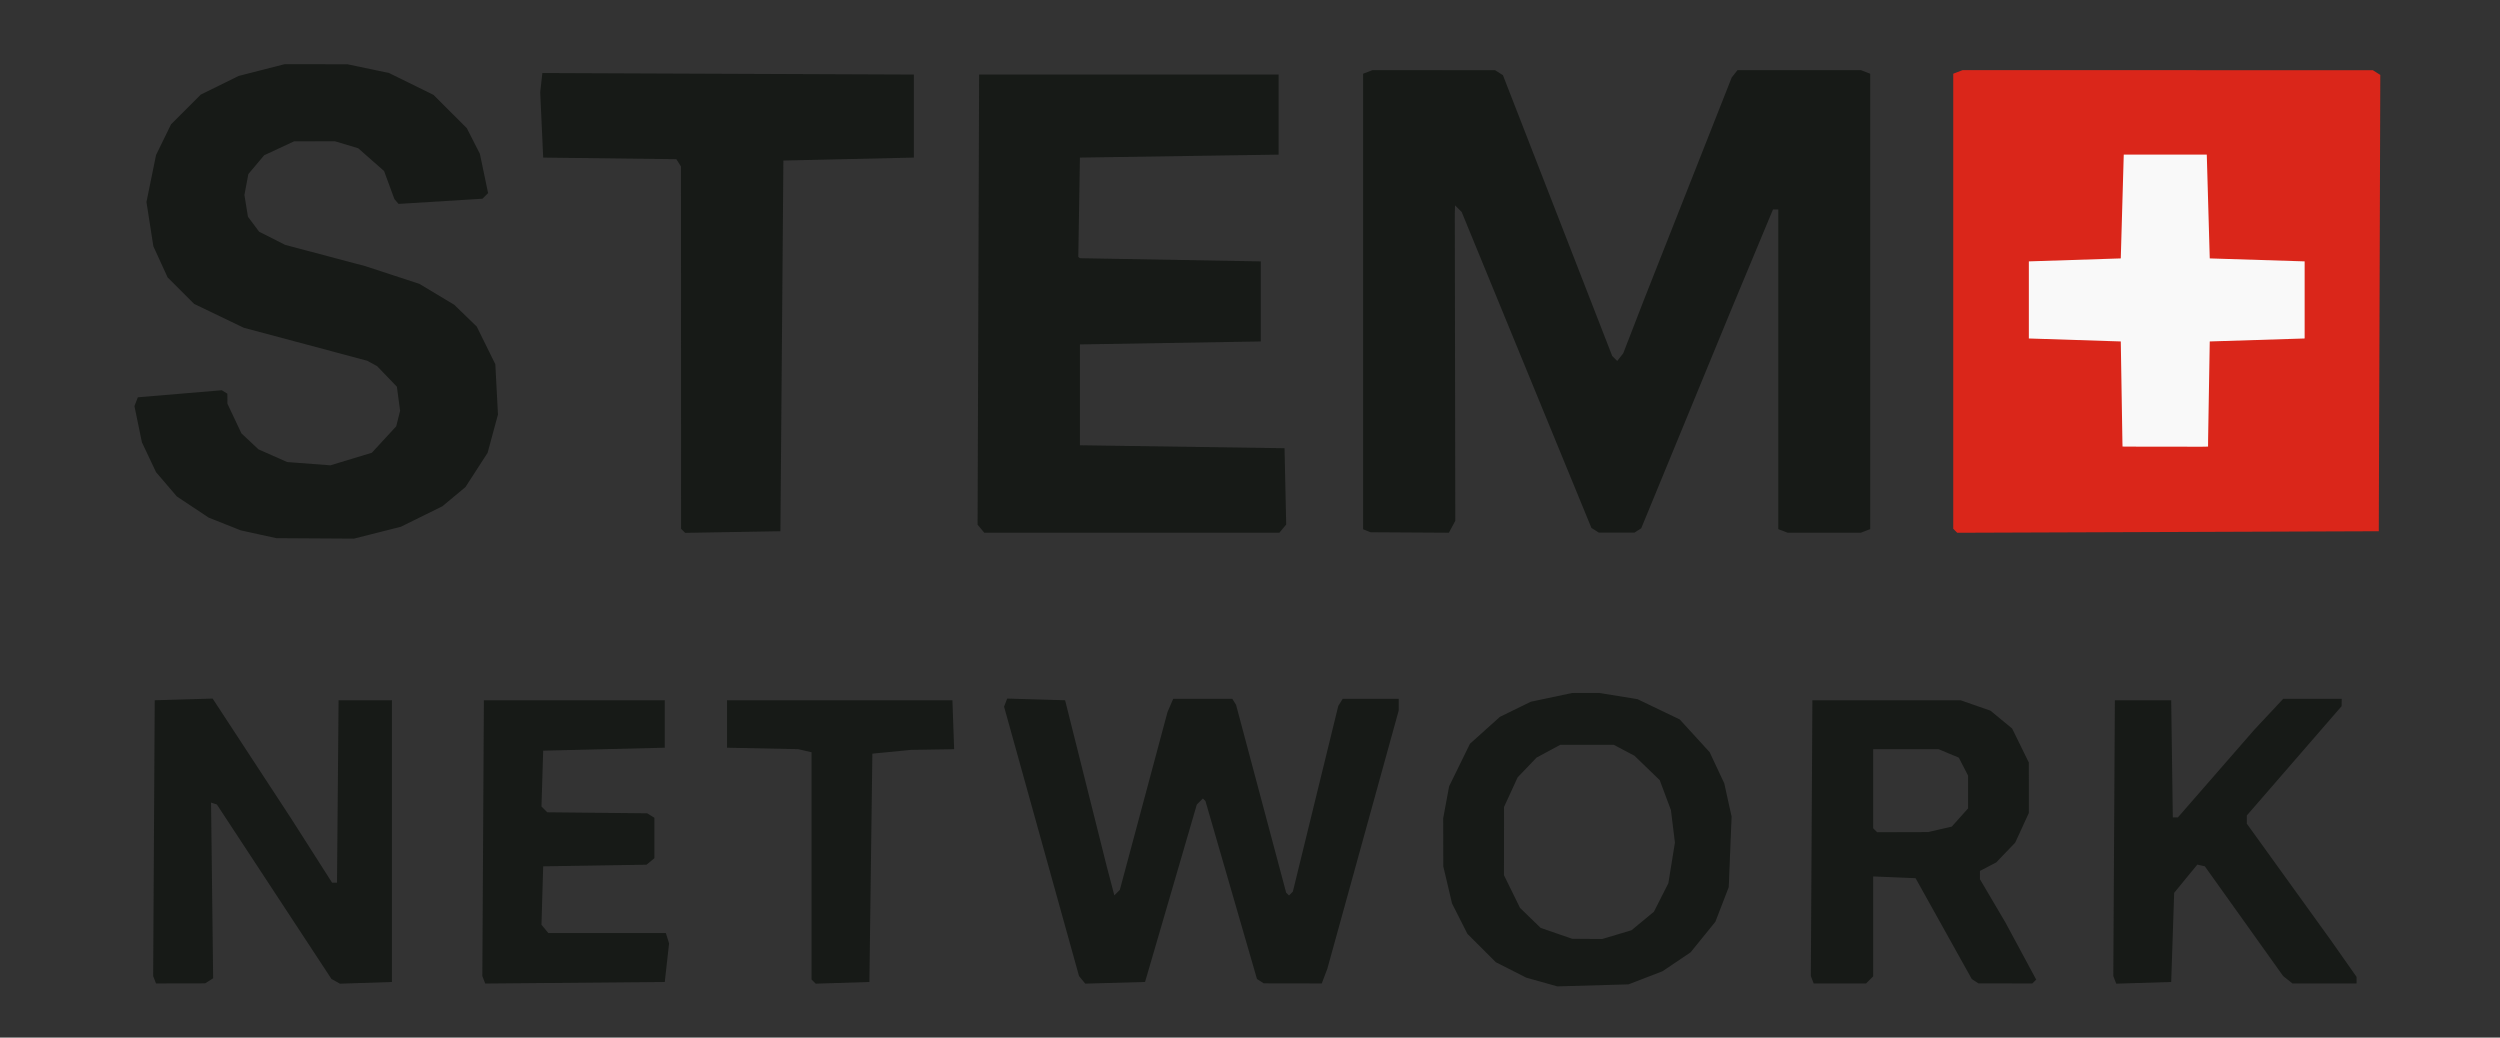 <?xml version="1.0" encoding="UTF-8" standalone="no"?>
<!-- Created with Inkscape (http://www.inkscape.org/) -->

<svg
   version="1.1"
   id="svg1"
   width="2048"
   height="850"
   viewBox="0 0 2048 850"
   sodipodi:docname="logo.svg"
   inkscape:version="1.4.1-rc (06eac75fbf, 2025-03-29)"
   xmlns:inkscape="http://www.inkscape.org/namespaces/inkscape"
   xmlns:sodipodi="http://sodipodi.sourceforge.net/DTD/sodipodi-0.dtd"
   xmlns="http://www.w3.org/2000/svg"
   xmlns:svg="http://www.w3.org/2000/svg">
  <rect x="0" y="0" width="2048" height="850" fill="#333333" stroke="none"/>
  <defs
     id="defs1" />
  <sodipodi:namedview
     id="namedview1"
     pagecolor="#505050"
     bordercolor="#eeeeee"
     borderopacity="1"
     inkscape:showpageshadow="0"
     inkscape:pageopacity="0"
     inkscape:pagecheckerboard="0"
     inkscape:deskcolor="#505050"
     inkscape:zoom="0.56252002"
     inkscape:cx="-11.555144"
     inkscape:cy="489.76035"
     inkscape:window-width="3374"
     inkscape:window-height="1371"
     inkscape:window-x="66"
     inkscape:window-y="32"
     inkscape:window-maximized="1"
     inkscape:current-layer="g10" />
  <g
     inkscape:groupmode="layer"
     inkscape:label="Image"
     id="g1">
    <g
       id="g10">
      <rect
         style="fill:#f9f9f9;stroke:none;stroke-width:17.527"
         id="rect12"
         width="302.214"
         height="328.675"
         x="1622.84"
         y="85.821"
         ry="2.208" />
      <path
         style="fill:#da261a;stroke-width:2.429"
         d="m 1601.731,434.8 -1.636,-1.636 V 246.775 60.386 l 3.843,-1.475 3.843,-1.475 168.028,0.037 168.028,0.037 3.052,1.937 3.052,1.938 -0.622,186.901 -0.623,186.901 -172.665,0.623 -172.665,0.623 z m 207.103,-68.945 0.053,-6.321 0.67,-39.909 0.669,-39.909 38.868,-1.215 38.868,-1.215 v -31.581 -31.581 l -38.868,-1.215 -38.868,-1.215 -1.215,-42.512 -1.215,-42.512 h -34.01 -34.01 l -1.215,42.512 -1.215,42.512 -37.654,1.215 -37.654,1.215 v 31.581 31.581 l 37.654,1.215 37.654,1.215 0.668,41.192 0.668,41.192 0.088,3.723 5.864,0.057 29.461,0.037 29.461,0.037 z"
         id="path11"
         sodipodi:nodetypes="cccccccccccccccccccccccccccccccccccccccccccc" />
      <path
         style="fill:#171a17;stroke-width:2.429"
         d="m 1263.07,804.477 -12.718,-3.566 -12.499,-6.334 -12.499,-6.334 -11.627,-11.627 -11.627,-11.627 -6.292,-12.417 -6.292,-12.417 -3.591,-15.229 -3.591,-15.23 -0.036,-19.71 -0.036,-19.71 2.426,-13.085 2.426,-13.085 8.544,-17.422 8.544,-17.422 12.248,-11.012 12.248,-11.012 12.656,-6.192 12.656,-6.192 16.962,-3.593 16.963,-3.593 10.932,-0.024 10.932,-0.024 15.79,2.549 15.79,2.549 17.326,8.318 17.326,8.318 12.259,13.413 12.259,13.413 5.98,12.748 5.98,12.748 3.007,13.632 3.007,13.632 -1.171,28.88 -1.171,28.88 -5.473,14.196 -5.473,14.196 -10.159,12.526 -10.159,12.526 -11.475,7.732 -11.475,7.732 -13.938,5.388 -13.938,5.387 -29.151,0.83 -29.151,0.83 z m 61.47,-38.838 11.98,-3.574 9.193,-7.603 9.193,-7.603 5.903,-11.648 5.903,-11.648 2.69,-16.65 2.69,-16.65 -1.634,-13.318 -1.634,-13.318 -4.59,-12.268 -4.59,-12.268 -10.348,-9.982 -10.348,-9.982 -8.502,-4.506 -8.502,-4.506 -21.863,0.007 -21.863,0.007 -9.717,5.236 -9.717,5.236 -7.771,8.108 -7.771,8.108 -5.574,12.146 -5.574,12.146 -0.016,27.937 -0.016,27.937 6.577,13.391 6.577,13.391 8.442,8.183 8.442,8.183 12.917,4.461 12.917,4.461 12.313,0.079 12.313,0.081 z m -1197.899,36.977 -1.164,-3.037 0.633,-112.961 0.633,-112.961 23.725,-0.696 23.725,-0.696 32.256,49.281 32.256,49.281 16.658,26.115 16.658,26.115 h 2.026 2.026 l 0.642,-74.7 0.642,-74.7 h 21.863 21.863 v 115.39 115.39 l -21.302,0.703 -21.302,0.703 -3.486,-1.951 -3.486,-1.951 -46.92,-71.442 -46.92,-71.442 -2.386,-0.796 -2.386,-0.796 0.854,71.976 0.854,71.976 -3.283,2.08 -3.283,2.08 -20.118,0.037 -20.118,0.037 z m 269.663,0.036 -1.178,-3.072 0.633,-112.961 0.633,-112.961 h 74.093 74.093 v 19.434 19.434 l -49.8,1.215 -49.8,1.215 -0.704,22.86 -0.704,22.86 2.371,2.371 2.371,2.371 40.926,0.415 40.926,0.415 2.955,1.826 2.955,1.826 v 16.564 16.564 l -3.214,2.668 -3.214,2.668 -42.335,0.667 -42.335,0.667 -0.698,23.934 -0.698,23.934 2.818,3.395 2.818,3.395 h 48.124 48.124 l 1.322,4.251 1.322,4.251 -1.766,15.79 -1.766,15.79 -73.548,0.643 -73.548,0.643 z m 270.227,1.466 -1.704,-1.704 v -93.076 -93.076 l -5.466,-1.272 -5.466,-1.272 -29.151,-0.596 -29.151,-0.596 v -19.434 -19.434 h 92.312 92.312 l 0.706,20.041 0.706,20.041 -17.71,0.284 -17.71,0.284 -15.79,1.538 -15.79,1.538 -1.215,93.527 -1.215,93.527 -21.981,0.692 -21.981,0.692 z m 219.963,-1.421 -2.555,-3.118 -30.704,-110.343 -30.704,-110.343 1.272,-3.314 1.272,-3.314 23.728,0.696 23.728,0.696 17.046,68.02 17.046,68.02 3.122,11.899 3.122,11.899 2.247,-2.247 2.247,-2.247 19.52,-72.813 19.52,-72.813 2.348,-5.466 2.348,-5.466 h 24.201 24.201 l 1.544,2.498 1.544,2.498 20.511,76.907 20.512,76.907 1.166,1.166 1.166,1.166 1.582,-1.582 1.582,-1.582 18.6,-76.037 18.6,-76.037 1.825,-2.952 1.825,-2.952 h 22.935 22.935 v 4.803 4.803 l -29.239,105.802 -29.239,105.802 -2.281,6 -2.281,6 -23.746,-0.037 -23.745,-0.037 -2.783,-1.785 -2.783,-1.785 -21.1,-72.873 -21.1,-72.873 -1.058,-1.058 -1.058,-1.058 -2.49,2.49 -2.49,2.49 -21.197,72.655 -21.197,72.655 -24.493,0.688 -24.493,0.688 z m 598.11,-0.081 -1.164,-3.037 0.633,-112.961 0.633,-112.961 h 60.732 60.732 l 12.223,4.27 12.223,4.27 8.878,7.318 8.878,7.318 6.822,13.919 6.822,13.919 0.01,20.649 0.01,20.649 -5.583,12.146 -5.584,12.146 -7.771,8.102 -7.771,8.102 -6.681,3.499 -6.68,3.499 v 3.381 3.381 l 10.483,17.813 10.483,17.813 12.56,23.315 12.56,23.315 -1.585,1.585 -1.585,1.585 -22.066,-0.037 -22.066,-0.037 -2.736,-1.785 -2.736,-1.785 -23.017,-41.298 -23.017,-41.298 -17.367,-0.714 -17.369,-0.714 v 40.918 40.918 l -2.915,2.915 -2.915,2.915 h -21.454 -21.454 z m 104.561,-123.215 9.717,-2.242 6.681,-7.455 6.68,-7.455 V 648.805 635.362 l -3.805,-7.359 -3.805,-7.359 -8.263,-3.453 -8.263,-3.453 h -26.8 -26.8 v 32.39 32.39 l 1.619,1.62 1.619,1.62 20.851,-0.058 20.851,-0.058 z m 143.26,123.306 -1.199,-3.128 0.633,-112.961 0.633,-112.961 h 23.078 23.078 l 0.659,47.978 0.659,47.978 h 2.086 2.086 l 31.23,-35.832 31.23,-35.832 11.926,-12.754 11.926,-12.754 h 23.94 23.94 l -0.043,3.037 -0.043,3.037 -38.826,44.774 -38.826,44.774 v 3.35 3.35 l 34.473,47.833 34.473,47.833 10.469,14.914 10.469,14.914 v 2.698 2.698 h -26.258 -26.258 l -3.805,-3.037 -3.805,-3.037 -32.071,-44.942 -32.07,-44.942 -3.078,-0.712 -3.078,-0.713 -9.489,11.568 -9.489,11.568 -1.215,36.515 -1.215,36.515 -22.512,0.699 -22.512,0.699 z M 211.767,437.667 l -14.576,-3.209 -13.104,-5.203 -13.104,-5.203 -13.041,-8.656 -13.041,-8.656 -8.541,-9.978 -8.541,-9.978 -5.787,-12.237 -5.787,-12.237 -3.055,-14.8 -3.055,-14.8 1.392,-3.628 1.392,-3.628 34.386,-2.881 34.386,-2.881 2.282,1.411 2.282,1.411 0.024,4.108 0.024,4.108 5.742,12.146 5.742,12.146 6.988,6.55 6.988,6.55 11.74,5.191 11.74,5.191 17.718,1.34 17.718,1.34 16.965,-5.153 16.965,-5.153 9.975,-10.822 9.975,-10.822 1.597,-6.364 1.597,-6.363 -1.323,-9.864 -1.323,-9.864 -8.087,-8.408 -8.087,-8.408 -4.085,-2.227 -4.085,-2.226 -50.573,-13.516 -50.573,-13.516 -20.3,-9.76 -20.3,-9.76 -10.867,-10.867 -10.867,-10.867 -5.837,-12.749 -5.837,-12.749 -2.818,-18.125 -2.818,-18.125 3.925,-19.247 3.925,-19.247 6.155,-12.581 6.155,-12.581 12.156,-12.156 12.156,-12.156 15.54,-7.65 15.54,-7.65 18.832,-4.816 18.832,-4.816 25.726,0.042 25.726,0.042 17.005,3.57 17.005,3.57 18.22,8.959 18.22,8.959 13.665,13.653 13.665,13.653 5.343,10.472 5.342,10.472 3.371,16.111 3.371,16.111 -2.304,2.304 -2.304,2.304 -34.38,2.124 -34.38,2.124 -1.69,-1.97 -1.69,-1.97 -4.229,-11.494 -4.229,-11.494 -10.604,-9.334 -10.604,-9.334 -9.535,-2.857 -9.535,-2.857 -16.723,0.024 -16.723,0.024 -12.246,5.702 -12.246,5.702 -6.485,7.706 -6.485,7.706 -1.607,8.567 -1.607,8.567 1.447,8.917 1.447,8.917 4.566,6.115 4.566,6.115 10.681,5.409 10.681,5.409 32.795,8.696 32.795,8.696 22.176,7.268 22.176,7.268 14.263,8.553 14.263,8.552 9.245,8.958 9.245,8.958 7.6,15.415 7.6,15.415 1.081,20.59 1.081,20.59 -4.246,15.687 -4.246,15.687 -9.07,14.034 -9.07,14.034 -9.468,7.875 -9.468,7.875 -17.005,8.389 -17.005,8.389 -19.215,4.857 -19.217,4.855 -31.799,-0.193 -31.799,-0.193 z m 347.849,-2.825 -1.677,-1.677 -0.037,-148.388 -0.037,-148.388 -1.899,-2.989 -1.899,-2.989 -54.545,-0.655 -54.545,-0.655 -1.215,-26.722 -1.215,-26.722 0.875,-7.913 0.875,-7.913 152.169,0.625 152.169,0.625 v 34.01 34.01 l -53.444,1.215 -53.444,1.215 -1.215,151.829 -1.215,151.829 -39.013,0.665 -39.013,0.665 z m 243.961,-1.742 -2.742,-3.304 0.623,-184.357 0.623,-184.357 h 122.678 122.678 V 93.876 126.671 l -81.381,1.215 -81.381,1.215 -0.666,40.69 -0.666,40.69 0.666,0.518 0.666,0.518 74.093,1.304 74.093,1.304 v 32.795 32.795 l -74.093,1.215 -74.093,1.215 v 41.298 41.298 l 83.81,1.215 83.81,1.215 0.682,31.242 0.682,31.242 -2.801,3.375 -2.801,3.375 H 927.187 806.319 Z m 316.13,1.695 -3.037,-1.225 V 246.977 60.386 l 3.843,-1.475 3.843,-1.475 50.209,0.037 50.209,0.037 3.215,2.038 3.215,2.038 44.766,115.018 44.766,115.018 2.044,2.044 2.044,2.044 2.463,-3.14 2.463,-3.14 8.468,-21.863 8.468,-21.863 35.957,-91.098 35.957,-91.098 2.378,-3.037 2.378,-3.037 h 50.519 50.519 l 3.843,1.475 3.842,1.475 V 246.92 433.454 l -3.842,1.475 -3.843,1.475 h -29.969 -29.968 l -3.843,-1.475 -3.842,-1.475 V 302.533 171.613 h -2.169 -2.169 l -1.273,3.037 -1.273,3.037 -16.188,38.868 -16.188,38.868 -36.502,88.668 -36.502,88.668 -2.777,1.785 -2.777,1.785 h -14.576 -14.576 l -3.056,-1.94 -3.056,-1.94 -53.145,-129.41 -53.145,-129.41 -2.708,-2.708 -2.708,-2.708 -0.103,3.522 -0.103,3.522 0.202,125.69 0.201,125.69 -2.614,4.883 -2.614,4.883 -32.102,-0.192 -32.102,-0.192 z"
         id="path10" />
    </g>
  </g>
</svg>
